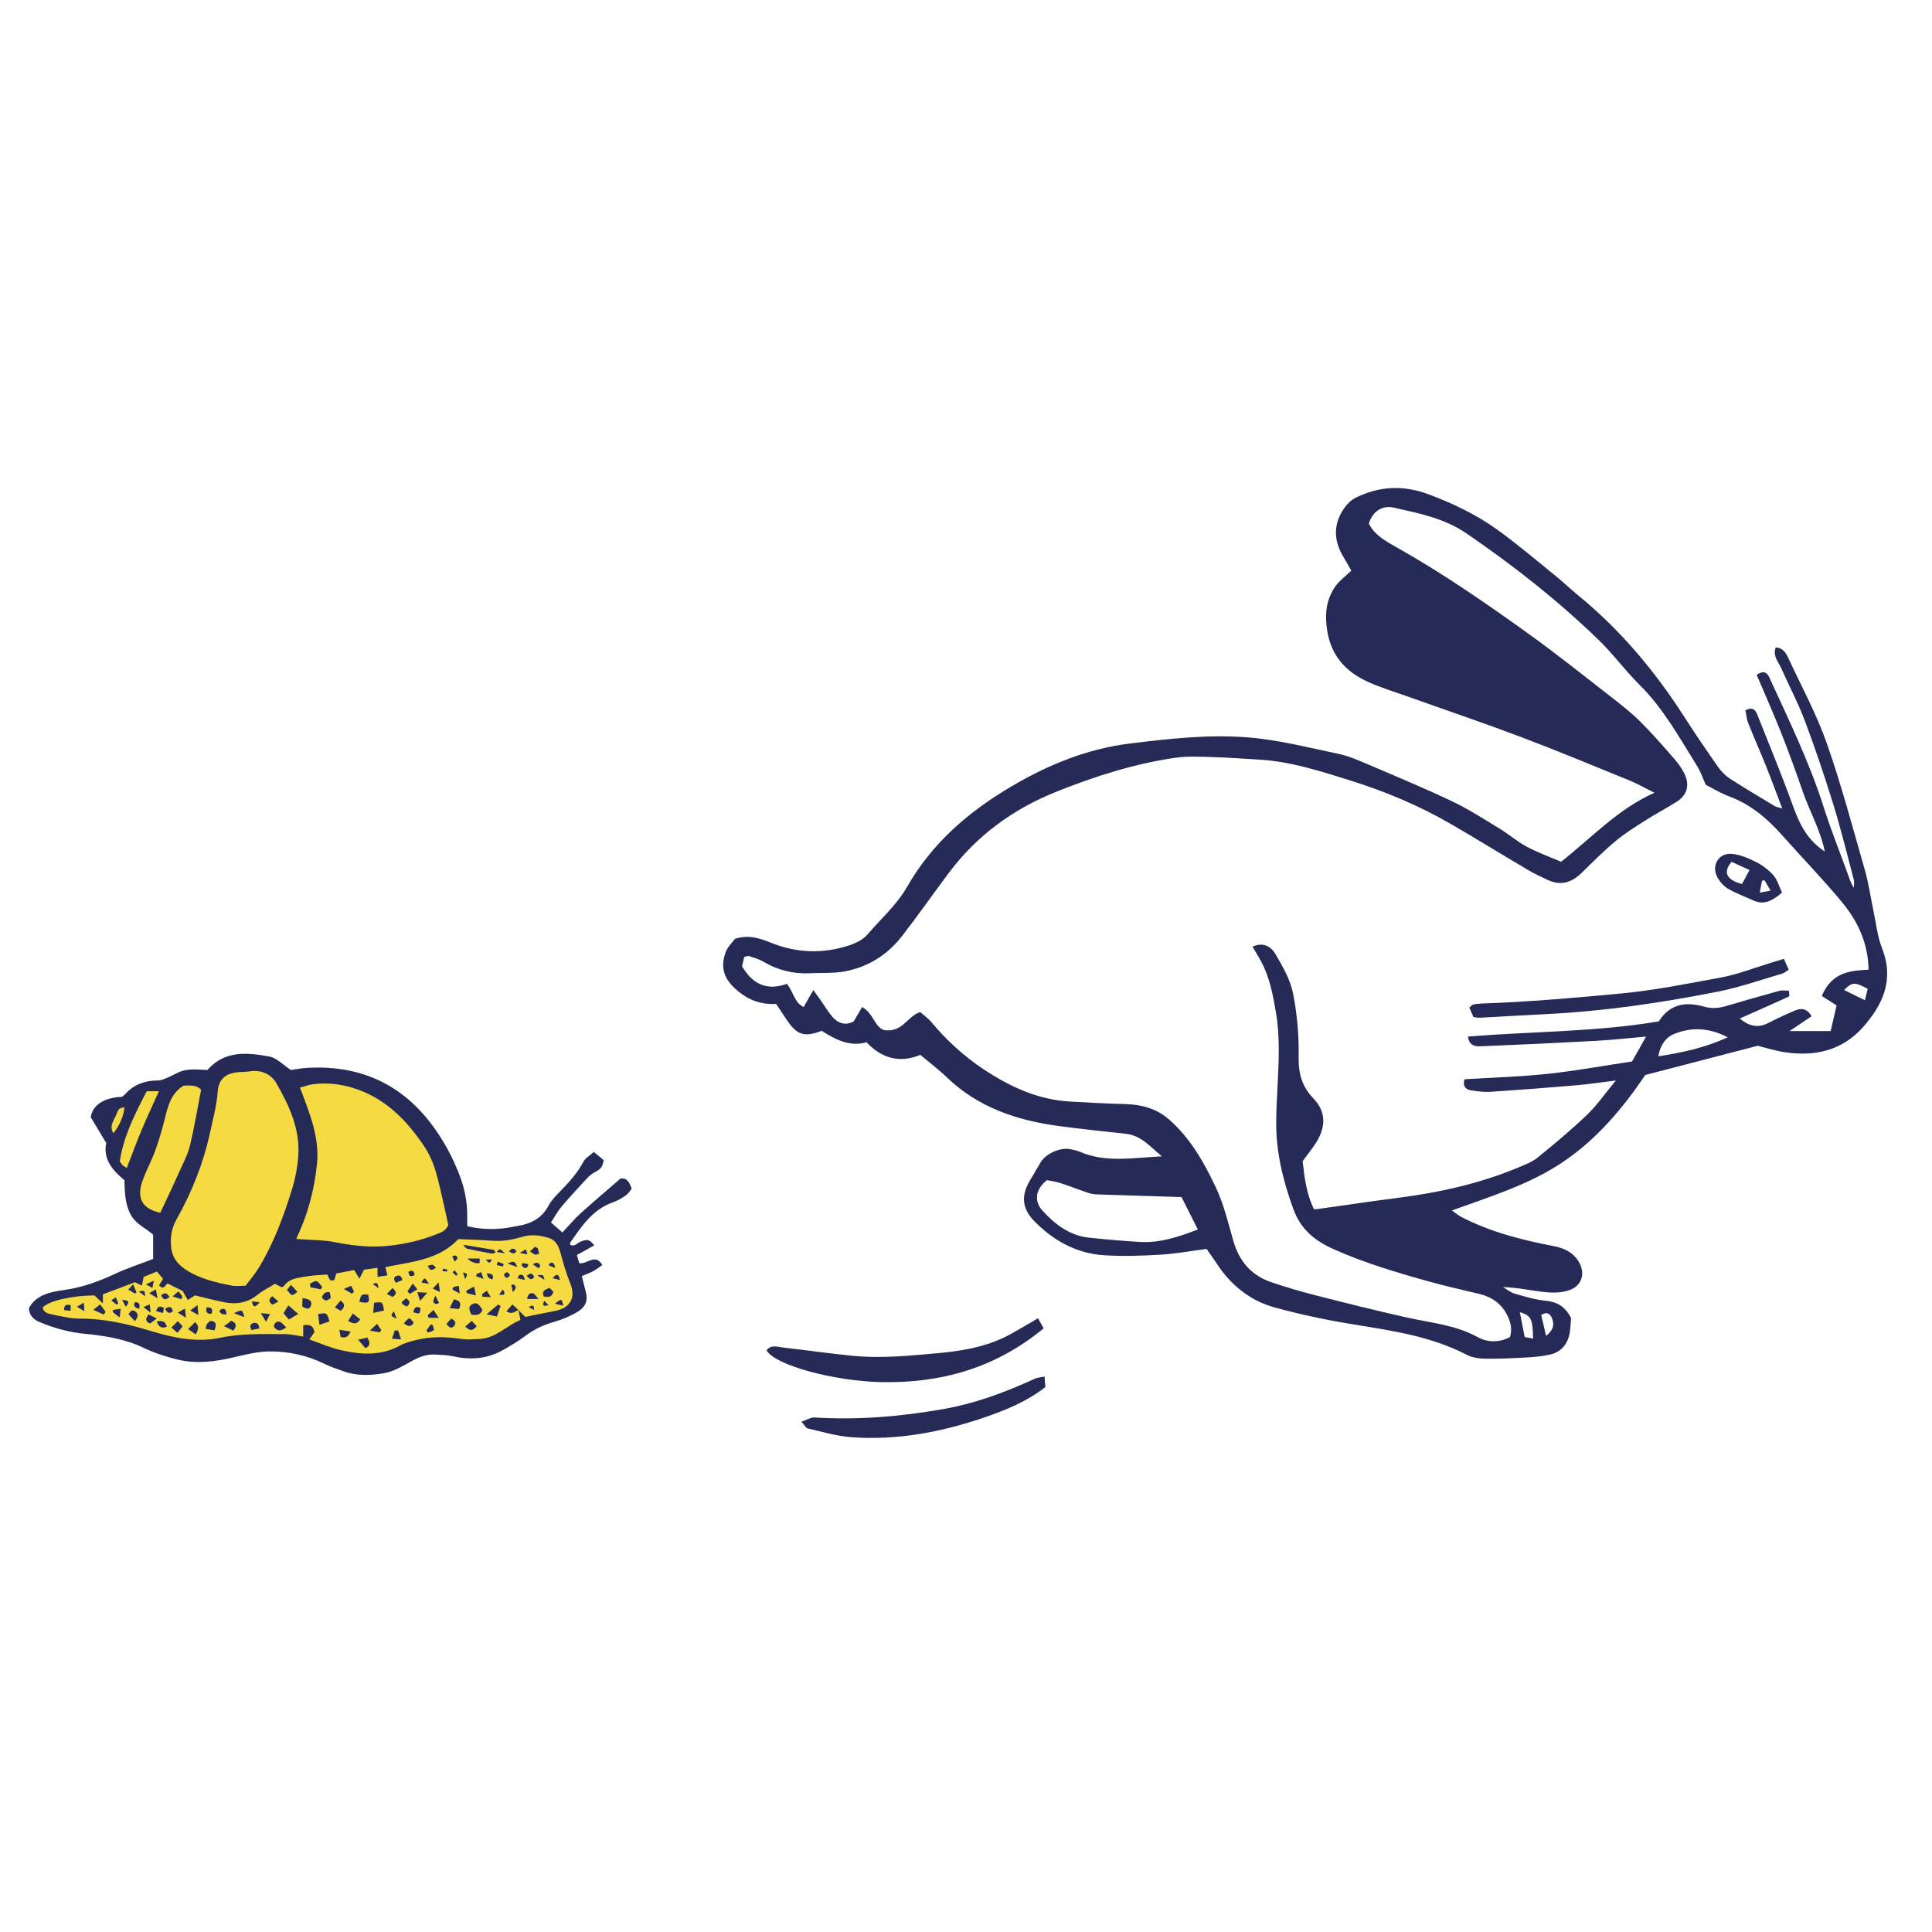 <svg version="1.1" id="svg" xmlns="http://www.w3.org/2000/svg" xmlns:xlink="http://www.w3.org/1999/xlink" x="0px" y="0px"
	 width="200px" height="200px" viewBox="0 0 200 200" enable-background="new 0 0 200 200" xml:space="preserve">
<path class="stroke" fill="#252b56"  fill-rule="evenodd" clip-rule="evenodd" d="M79.351,139.785c0.485-0.63,1.143-0.353,1.728-0.287
	c2.382,0.269,4.756,0.613,7.141,0.851c2.976,0.296,5.938-0.004,8.903-0.273c2.307-0.208,4.571-0.58,6.687-1.561
	c0.825-0.38,1.598-0.87,2.392-1.316c0.368-0.207,0.73-0.43,1.247-0.736c0.236,0.417,0.421,0.742,0.592,1.047
	c-4.986,4.111-10.615,5.695-16.836,5.565C86.341,142.97,80.234,141.338,79.351,139.785z"/>
<path class="stroke" fill="#252b56"  fill-rule="evenodd" clip-rule="evenodd" d="M82.967,147.173c0.554-0.187,0.966-0.459,1.356-0.435
	c4.467,0.279,8.877-0.094,13.284-0.863c3.336-0.582,6.446-1.734,9.494-3.142c0.281-0.13,0.614-0.145,1.03-0.234
	c0.033,0.426,0.056,0.736,0.083,1.092c-1.904,1.485-4.066,2.372-6.285,3.133c-4.484,1.537-9.086,2.405-13.839,2.051
	c-1.513-0.112-2.999-0.569-4.491-0.908C83.42,147.826,83.295,147.543,82.967,147.173z"/>
<path class="stroke" fill="#252b56"  d="M64.242,121.996c-1.425,1.238-2.811,2.407-4.153,3.623c-0.633,0.573-1.185,1.237-1.872,1.963
	c-0.369-0.321-0.74-0.646-1.182-1.032c0.406-0.616,0.701-1.176,1.102-1.647c0.855-1.011,1.754-1.984,2.659-2.953
	c0.244-0.26,0.543-0.497,0.862-0.653c0.454-0.224,0.762-0.515,0.826-1.209c-0.26-0.216-0.592-0.491-1.008-0.835
	c-0.424,0.38-0.873,0.619-1.069,0.991c-0.649,1.224-1.563,2.215-2.521,3.188c-0.416,0.422-0.836,0.876-1.112,1.394
	c-0.677,1.264-1.759,1.843-3.104,2.069c-0.392,0.065-0.78,0.152-1.175,0.21c-1.35,0.199-2.69,0.168-4.127-0.168
	c0-0.4,0.002-0.76,0-1.119c-0.004-1.371-0.249-2.689-0.729-3.983c-0.593-1.595-1.354-3.093-2.294-4.505
	c-3.215-4.829-7.713-7.113-13.515-6.786c-0.655,0.037-1.306,0.165-1.718,0.22c-0.843-0.55-1.475-1.253-2.211-1.389
	c-2.297-0.423-4.639-0.66-6.434,1.393c-2.807-0.219-2.695,0.188-4.281,0.856c-0.269,0.111-0.562,0.221-0.846,0.224
	c-1.325,0.01-2.475,0.404-3.379,1.41c-0.107,0.12-0.247,0.211-0.335,0.284c-1.894,0.076-3.065,0.886-3.229,2.117
	c0.54,0.899,1.047,1.745,1.598,2.659c-0.35,1.727,0.701,2.87,1.885,3.855c0.032,1.226,0.064,2.332,0.562,3.399
	c0.524,1.129,1.666,1.557,2.411,2.244c0,0.972,0,1.788,0,2.51c-1.371,0.529-2.697,0.958-3.949,1.544
	c-1.571,0.735-3.175,1.326-4.888,1.611c-0.523,0.087-1.053,0.15-1.568,0.27c-1.03,0.24-1.934,0.687-2.454,1.673
	c0.024,0.756,0.486,1.177,1.089,1.429c1.503,0.633,3.07,1.062,4.693,1.222c2.09,0.207,4.132,0.52,6.063,1.44
	c1.129,0.538,2.344,0.938,3.561,1.23c1.973,0.476,3.944,0.203,5.904-0.26c1.156-0.273,2.342-0.564,3.518-0.584
	c2-0.03,3.945,0.389,5.769,1.287c0.622,0.306,1.292,0.515,1.945,0.758c1.386,0.511,2.845,0.446,4.229,0.205
	c1.011-0.176,1.971-0.766,2.896-1.274c0.752-0.411,1.504-0.698,2.359-0.655c0.626,0.032,1.264,0.046,1.871,0.18
	c1.749,0.383,3.439,0.293,5.025-0.566c0.873-0.472,1.729-0.996,2.522-1.586c0.924-0.688,1.925-1.134,3.026-1.444
	c0.756-0.213,1.495-0.537,2.18-0.924c1.06-0.597,1.271-1.265,0.934-2.409c-0.126-0.432-0.22-0.873-0.344-1.37
	c0.473-0.204,0.846-0.334,1.187-0.52c0.329-0.181,0.626-0.421,0.937-0.633c-0.763-1.229-1.536-0.074-2.389-0.18
	c-0.075-0.261-0.16-0.549-0.251-0.854c0.654-0.359,1.222-0.675,1.798-0.993c-0.467-0.625-0.72-0.675-1.432-0.378
	c-0.337,0.14-0.608,0.559-1.054,0.309c0-0.092-0.027-0.174,0.005-0.218c1.187-1.72,2.34-3.464,4.469-4.192
	c0.464-0.158,0.9-0.432,1.305-0.714c0.247-0.173,0.409-0.466,0.58-0.67C65.162,122.364,64.884,121.916,64.242,121.996z"/>
<path class="stroke" fill="#252b56"  fill-rule="evenodd" clip-rule="evenodd" d="M183.37,99.653c-1.74,0.526-3.452,1.211-5.229,1.538
	c-3.43,0.635-6.846,1.323-10.344,1.655c-4.816,0.455-9.627,0.877-14.461,1.041c-0.285,0.011-0.573,0.042-0.85,0.109
	c-0.121,0.028-0.215,0.172-0.382,0.316c0.145,0.327,0.291,0.656,0.431,0.977c0.268,0.03,0.456,0.077,0.644,0.066
	c2.251-0.117,4.501-0.259,6.752-0.368c6.05-0.293,12.025-1.167,17.954-2.344c2.247-0.446,4.428-1.223,6.635-1.863
	c0.21-0.062,0.389-0.237,0.65-0.403c-0.172-0.383-0.316-0.704-0.504-1.12C184.172,99.409,183.771,99.534,183.37,99.653z"/>
<path class="stroke" fill="#252b56"  fill-rule="evenodd" clip-rule="evenodd" d="M194.834,98.181c-0.502-1.272-0.632-2.691-0.924-4.049
	c-0.289-1.359-0.482-2.748-0.865-4.082c-1.258-4.381-2.425-8.798-3.932-13.094c-1.062-3.021-2.608-5.871-3.963-8.785
	c-0.254-0.543-0.557-1.116-1.335-1.147c-0.317,0.902,0.293,1.504,0.591,2.176c0.792,1.797,1.726,3.539,2.416,5.374
	c1.077,2.871,2.061,5.781,2.967,8.712c0.791,2.563,1.428,5.175,2.115,7.77c0.068,0.265,0.009,0.562,0.009,0.845
	c-0.319-0.465-0.449-0.921-0.611-1.368c-0.845-2.343-1.778-4.657-2.532-7.028c-1.473-4.636-3.602-8.989-5.617-13.395
	c-0.227-0.495-0.594-0.738-1.303-0.248c0.838,1.972,1.717,3.93,2.504,5.922c0.812,2.053,1.566,4.127,2.286,6.212
	c0.685,1.989,1.781,3.841,2.267,6.164c-1.975-1.317-2.706-3.082-3.383-4.952c-1.123-3.109-2.396-6.165-3.613-9.241
	c-0.193-0.489-0.493-0.82-1.222-0.436c0.087,0.425,0.117,0.896,0.281,1.313c0.604,1.516,1.267,3.009,1.874,4.524
	c0.545,1.358,1.047,2.733,1.652,4.322c-0.435-0.131-0.617-0.147-0.759-0.233c-1.56-0.94-3.129-1.866-4.655-2.853
	c-0.471-0.307-0.897-0.74-1.221-1.2c-1.21-1.73-2.403-3.477-3.543-5.254c-3.029-4.722-6.6-8.962-10.952-12.525
	c-0.815-0.669-1.579-1.4-2.397-2.063c-1.978-1.598-3.914-3.25-5.975-4.732c-2.183-1.574-4.605-2.723-7.144-3.671
	c-2.6-0.969-5.072-0.834-7.513,0.368c-0.453,0.223-0.865,0.625-1.159,1.041c-1.144,1.615-1.153,3.299-0.155,5
	c0.31,0.527,0.609,1.06,0.866,1.504c-0.629,0.607-1.23,1.034-1.632,1.601c-0.958,1.354-1.13,2.848-0.883,4.514
	c0.396,2.66,1.914,4.347,4.228,5.396c1.396,0.633,2.878,1.075,4.323,1.591c3.84,1.37,7.703,2.676,11.515,4.116
	c3.77,1.426,7.494,2.975,11.227,4.496c0.826,0.336,1.606,0.787,2.6,1.28c-3.844,1.729-6.522,4.68-9.665,7.147
	c-1.203-0.521-2.425-0.961-3.555-1.566c-1.006-0.54-1.886-1.308-2.863-1.901c-1.599-0.971-3.179-1.993-4.861-2.793
	c-2.858-1.358-5.784-2.576-8.694-3.817c-1.013-0.432-2.046-0.886-3.114-1.107c-3.086-0.637-6.115-1.436-9.311-1.692
	c-4.132-0.331-8.155,0.136-12.191,0.626c-4.432,0.538-8.494,2.194-12.359,4.477c-4.432,2.615-8.183,5.871-10.745,10.354
	c-1.095,1.912-2.729,3.33-4.123,4.962c-0.466,0.544-1.25,0.911-1.961,1.138c-2.646,0.842-5.292,0.776-7.894-0.256
	c-1.163-0.461-2.331-0.926-3.834-0.457c-0.253,0.346-0.743,0.788-0.954,1.338c-0.494,1.292-0.371,2.468,0.696,3.562
	c1.26,1.289,2.709,1.939,4.51,1.848c0.384,0.578,0.727,1.094,1.069,1.609c1.07,1.61,1.826,1.862,3.646,1.173
	c1.403,0.887,2.873,1.684,4.642,1.186c1.632,1.739,3.521,2.156,5.566,1.301c0.973,0.819,1.896,1.509,2.716,2.302
	c3.267,3.153,7.312,4.497,11.681,5.075c2.282,0.303,4.573,0.55,6.863,0.791c1.547,0.161,2.44,1.238,3.743,2.338
	c-3.09,0.162-5.809,0.668-8.448-0.457c-0.349-0.149-0.732-0.234-1.111-0.297c-1.013-0.172-2.46,0.495-2.985,1.36
	c-0.342,0.566-0.653,1.154-1.005,1.713c-1.038,1.65-1.001,3.032,0.38,4.427c1.979,2.002,4.373,3.327,7.227,3.496
	c1.909,0.115,3.834,0.059,5.745-0.058c1.614-0.097,3.218-0.392,4.826-0.601c0.379,0.545,0.744,1.047,1.085,1.564
	c1.455,2.214,3.446,3.805,5.975,4.498c2.723,0.747,5.502,1.328,8.29,1.777c3.986,0.644,7.961,1.236,11.609,3.134
	c0.561,0.293,1.278,0.384,1.928,0.392c1.437,0.019,2.875-0.048,4.311-0.132c0.812-0.047,1.635-0.125,2.423-0.312
	c1.013-0.238,1.663-0.96,1.913-1.95c0.161-0.638,0.15-1.318,0.199-1.805c-0.617-1.226-1.452-1.681-2.621-1.799
	c-1.089-0.109-2.16-0.433-3.218-0.736c-0.433-0.125-0.807-0.449-1.205-0.683c1.544,0.053,2.945,0.377,4.364,0.526
	c0.833,0.087,1.759,0.067,2.531-0.213c1.356-0.492,1.67-1.873,0.858-3.072c-0.607-0.895-1.487-1.284-2.527-1.483
	c-3.306-0.634-6.555-1.462-9.566-3.027c-0.273-0.143-0.512-0.35-0.956-0.659c4.083-1.473,8.045-2.688,11.505-5.021
	c3.521-2.376,6.194-5.566,8.522-9.004c3.865-1.005,7.667-1.992,11.637-3.025c0.783,0.192,1.748,0.503,2.739,0.659
	c3.125,0.489,5.976-0.142,8.138-2.564C194.908,104.022,196.113,101.427,194.834,98.181z M160.641,136.425
	c0.306,0.683,0.161,1.266-0.59,1.867c-0.193-0.827-0.349-1.49-0.506-2.165C160.129,135.748,160.443,135.991,160.641,136.425z
	 M158.705,138.566c-0.313-0.057-0.608-0.109-0.871-0.155c-0.178-0.917-0.34-1.744-0.5-2.571
	C158.483,136.16,158.668,136.514,158.705,138.566z M118.05,128.566c-1.771-0.098-3.539-0.256-5.304-0.442
	c-2.025-0.214-3.548-1.384-4.852-2.824c-0.734-0.808-0.879-2.033,0.475-3.131c0.406,0.084,0.915,0.143,1.393,0.298
	c1.002,0.327,1.983,0.717,2.984,1.05c0.309,0.102,0.651,0.122,0.979,0.133c2.863,0.096,5.728,0.182,8.584,0.27
	c0.596,1.18,1.105,2.191,1.692,3.355C121.982,128.053,120.093,128.68,118.05,128.566z M171.663,109.347
	c0.203-1.095,0.714-1.91,1.574-2.279c1.87-0.805,3.765-0.654,5.62,0.313C176.611,108.42,174.246,108.959,171.663,109.347z
	 M193.057,103.543c-0.737-0.361-1.39-0.683-2.159-1.061c0.866-0.836,1.083-0.845,2.445-0.122
	C193.254,102.727,193.158,103.121,193.057,103.543z M188.593,103.103c0.421,0.269,0.94,0.599,1.531,0.974
	c-0.204,0.878-0.394,1.701-0.615,2.659c-1.28,0-2.591,0-4.257,0c0.936-0.628,1.584-1.065,2.278-1.533
	c-0.492-0.872-1.122-0.85-1.776-0.568c-0.928,0.396-1.842,0.826-2.74,1.282c-1.088,0.552-2.004,0.27-2.917-0.479
	c1.745-0.773,3.425-1.511,5.094-2.277c0.068-0.032,0.008-0.347,0.008-0.602c-0.365,0-0.7-0.068-0.996,0.011
	c-1.851,0.508-3.696,1.034-5.536,1.58c-0.756,0.226-1.48,0.279-2.256,0.058c-1.859-0.53-3.522-0.325-4.695,1.526
	c-6.504,1.097-13.129,1.033-19.757,1.568c0.135,0.995,0.805,1.026,1.313,1.008c3.984-0.157,7.968-0.346,11.946-0.563
	c1.626-0.088,3.244-0.273,5.181-0.44c-0.563,1.002-0.997,1.77-1.451,2.576c-2.963,0.444-5.84,0.974-8.738,1.28
	c-2.854,0.303-5.73,0.383-8.612,0.562c-0.208,0.791,0.184,1.084,0.759,1.164c0.664,0.092,1.344,0.177,2.009,0.132
	c2.923-0.194,5.843-0.42,8.761-0.669c1.264-0.109,2.52-0.299,4.142-0.496c-1.146,1.383-1.96,2.571-2.978,3.545
	c-1.623,1.555-3.356,3.001-5.104,4.418c-0.578,0.469-1.326,0.751-2.027,1.045c-4.01,1.676-8.213,2.597-12.51,3.147
	c-2.619,0.332-5.229,0.726-7.845,1.092c-0.23,0.033-0.464,0.057-0.767,0.094c-0.812-1.601-1-3.304-1.19-4.997
	c0.497-0.683,1.019-1.309,1.439-1.996c0.995-1.629,0.962-3.145-0.321-4.49c-1.191-1.247-1.562-2.577-1.532-4.288
	c0.04-2.195-0.152-4.433-0.579-6.586c-0.279-1.411-1.057-2.76-1.793-4.031c-0.445-0.77-1.232-1.347-2.402-0.81
	c0.311,0.528,0.604,0.998,0.868,1.486c0.905,1.669,1.247,3.513,1.56,5.35c0.429,2.526,0.285,5.073,0.161,7.617
	c-0.06,1.195-0.123,2.392-0.139,3.588c-0.04,3.164,0.699,6.162,1.778,9.128c0.774,2.12,2.236,3.289,4.212,4.167
	c3.214,1.427,6.561,2.424,9.932,3.355c1.664,0.461,3.352,0.837,5.031,1.239c1.383,0.331,2.427,1.031,3.044,2.387
	c0.32,0.705,0.43,1.346,0.205,2.097c-1.125,0.601-2.353,0.554-3.336,0.011c-2.301-1.271-4.84-1.479-7.314-2.03
	c-3.184-0.709-6.345-1.505-9.505-2.311c-1.528-0.39-3.044-0.841-4.54-1.344c-2.116-0.712-3.374-2.219-3.97-4.372
	c-0.513-1.843-0.979-3.733-1.789-5.452c-1.199-2.549-2.59-5.014-4.752-6.951c-1.345-1.203-2.885-1.62-4.618-1.67
	c-1.919-0.052-3.838-0.149-5.752-0.264c-3.307-0.196-6.17-1.519-8.903-3.331c-2.071-1.371-3.841-3.008-5.421-4.894
	c-0.33-0.392-0.768-0.695-1.151-1.036c-1.326,0.412-1.799,2.104-3.655,1.878c-1.023-0.178-1.157-1.747-2.361-2.401
	c-0.296,0.504-0.57,0.975-0.871,1.489c-0.886,0.479-1.649,0.198-2.261-0.539c-0.456-0.55-0.824-1.173-1.235-1.761
	c-0.18-0.255-0.366-0.507-0.685-0.944c-0.386,0.68-0.677,1.189-1.001,1.762c-0.997-0.498-1.057-1.597-1.738-2.406
	c-1.968,0.721-3.516,0.11-4.64-1.825c0.062-0.267,0.146-0.622,0.228-0.966c0.221-0.042,0.376-0.122,0.492-0.082
	c0.498,0.167,1.022,0.305,1.468,0.569c1.494,0.88,3.087,1.291,4.815,1.206c1.199-0.06,2.425,0.028,3.595-0.184
	c2.441-0.444,4.461-1.718,5.978-3.679c1.645-2.128,3.19-4.329,4.8-6.485c2.92-3.913,6.684-6.661,11.234-8.472
	c3.99-1.589,8.042-2.884,12.292-3.491c1.265-0.181,2.574-0.1,3.862-0.063c1.584,0.045,3.165,0.168,4.749,0.258
	c3.248,0.185,6.317,1.184,9.383,2.138c3.67,1.145,7.215,2.629,10.547,4.565c2.655,1.541,5.267,3.157,7.912,4.718
	c0.658,0.391,1.358,0.711,2.052,1.038c1.353,0.635,2.489,0.268,3.517-0.739c1.131-1.109,2.251-2.235,3.462-3.249
	c0.951-0.797,2.014-1.466,3.062-2.135c1.091-0.695,2.242-1.298,3.335-1.989c0.96-0.606,1.306-1.557,0.887-2.621
	c-0.238-0.608-0.634-1.184-1.064-1.685c-1.159-1.345-2.331-2.686-3.584-3.939c-0.913-0.913-1.938-1.719-2.959-2.513
	c-2.841-2.21-5.653-4.461-8.573-6.562c-4.402-3.165-8.859-6.251-13.591-8.926c-1.146-0.647-2.378-1.28-3.01-2.521
	c0.349-1.228,1.349-1.95,2.606-1.661c2.595,0.593,5.169,1.074,7.505,2.67c4.852,3.316,9.439,6.925,13.656,11.004
	c1.511,1.462,2.763,3.188,4.258,4.669c2.491,2.468,4.145,5.504,5.97,8.429c0.353,0.564,0.564,1.214,0.879,1.916
	c0.767,0.385,1.548,0.876,2.394,1.188c2.234,0.824,3.967,2.289,5.516,4.037c2.071,2.332,4.253,4.572,6.235,6.975
	c1.604,1.946,2.662,4.2,2.712,6.941C191.527,100.482,189.634,100.623,188.593,103.103z"/>
<path fill-rule="evenodd" clip-rule="evenodd" fill="#f6da41" class="fill" d="M53.675,135.6c0.059,0.308,0.116,0.614,0.197,1.042
	c-1.402,0.567-2.529,1.899-4.267,1.97c-0.627,0.025-1.269,0.085-1.883-0.008c-1.525-0.229-3.038-0.271-4.542,0.091
	c-0.606,0.146-1.236,0.3-1.775,0.598c-1.974,1.085-4.038,0.946-6.103,0.481c-1.088-0.245-2.129-0.715-3.277-1.114
	c0.21-0.302,0.365-0.525,0.523-0.753c-0.096-0.654-0.463-0.846-1.159-0.714c0,0.368,0,0.732,0,1.17
	c-0.608-0.086-1.246-0.252-1.884-0.254c-2.249-0.002-4.494-0.088-6.732,0.381c-2.464,0.519-4.879-0.01-7.245-0.731
	c-2.383-0.728-4.787-1.267-7.308-1.257c-0.979,0.003-1.963-0.262-2.935-0.454c-0.371-0.075-0.783-0.208-0.868-0.692
	c0.615-0.688,3.015-1.247,5.364-1.25c0.233,0.222,0.47,0.444,0.872,0.826c0-0.479,0-0.691,0-0.943
	c1.061-0.398,2.138-0.804,3.324-1.251c0.135,0.066,0.386,0.188,0.715,0.35c0.064-0.335,0.112-0.574,0.176-0.9
	c0.407-0.165,0.861-0.348,1.375-0.555c0.227,0.265,0.434,0.51,0.637,0.746c-0.155,0.257-0.283,0.467-0.414,0.684
	c0.451,0.495,0.617,0.038,0.869-0.203c0.521,0.259,1.05,0.521,1.572,0.781c0.168,0.296,0.332,0.587,0.529,0.934
	c0.312-0.199,0.526-0.333,0.752-0.477c1.002,0.238,1.991,0.501,2.992,0.705c1.259,0.258,2.422,0.084,3.471-0.76
	c0.566-0.457,1.237-0.782,1.816-1.141c0.315,0.157,0.517,0.258,0.699,0.348c0.094-0.041,0.179-0.051,0.211-0.098
	c0.551-0.808,1.45-0.862,2.281-1.008c0.714-0.128,1.448-0.14,2.195-0.204c0.242,0.173,0.125,0.812,0.764,0.554
	c0.049-0.168,0.111-0.378,0.197-0.666c0.574-0.11,1.187-0.227,1.85-0.354c0.15,0.25,0.292,0.481,0.541,0.893
	c0.188-0.368,0.305-0.594,0.476-0.929c0.385-0.053,0.868-0.118,1.402-0.191c0,0.314,0,0.554,0,0.932
	c0.355-0.054,0.651-0.098,1.015-0.154c-0.079-0.338-0.137-0.576-0.203-0.854c2.715-0.547,5.528-0.746,7.554-2.899
	c1.191,0.055,2.346,0.078,3.498,0.17c1.08,0.083,2.122-0.107,3.136-0.409c0.946-0.281,1.846-0.154,2.735,0.123
	c0.786,0.243,1.04,0.928,1.241,1.665c0.276,1.014,0.563,2.034,0.966,3.002c0.611,1.466,0.048,2.576-1.555,2.884
	c-1.033,0.196-2.064,0.413-3.093,0.62c-0.205-0.209-0.455-0.464-0.706-0.72c-0.181-0.165-0.362-0.331-0.624-0.57
	c-0.226,0.257-0.416,0.474-0.618,0.702C52.985,136.131,53.312,135.759,53.675,135.6z M47.942,128.859
	c0.172,0.179,0.27,0.371,0.402,0.401c0.856,0.192,1.72,0.357,2.585,0.513c0.113,0.02,0.248-0.076,0.372-0.118
	c-0.048-0.088-0.097-0.177-0.145-0.265C50.141,129.223,49.123,129.055,47.942,128.859z M49.947,135.6
	c-0.406-0.677-0.643-0.805-1.045-0.589c-0.385,0.204-0.415,0.452-0.102,1.089C49.227,136.123,49.691,136.239,49.947,135.6z
	 M34.104,136.797c-0.267-0.924-0.267-0.924-1.172-0.758c0.039,0.314,0.079,0.637,0.136,1.101
	C33.508,136.994,33.808,136.895,34.104,136.797z M30.877,136.021c-0.422-0.367-0.689-0.598-1.025-0.89
	c-0.209,0.338-0.338,0.545-0.507,0.816c0.202,0.234,0.367,0.429,0.558,0.651C30.249,136.394,30.455,136.271,30.877,136.021z
	 M38.637,135.918c0.494-0.113,0.81-0.185,1.115-0.254c-0.151-0.921-0.151-0.921-1.029-0.801
	C38.701,135.125,38.68,135.402,38.637,135.918z M51.44,136.282c0.147-0.42,0.263-0.75,0.379-1.08
	c-0.081-0.056-0.162-0.11-0.243-0.165c-0.338,0.284-0.676,0.567-1.211,1.02C50.882,136.165,51.134,136.219,51.44,136.282z
	 M32.078,132.891c0.019,0.123,0.037,0.245,0.055,0.368c0.361,0.069,0.721,0.141,1.081,0.212c0.047-0.083,0.096-0.166,0.144-0.248
	c-0.192-0.208-0.353-0.51-0.589-0.589C32.588,132.572,32.311,132.795,32.078,132.891z M37.2,134.767
	c0.976,0.201,1.108,0.082,0.911-0.753C37.387,133.972,37.387,133.972,37.2,134.767z M31.324,134.376
	c-0.019,0.342-0.033,0.614-0.047,0.862c0.422,0.277,0.795,0.36,0.924-0.123C32.338,134.603,31.916,134.47,31.324,134.376z
	 M36.521,135.965c-0.19,0.308-0.324,0.522-0.478,0.768c0.511,0.32,0.87,0.413,1.252-0.152
	C37.05,136.387,36.84,136.219,36.521,135.965z M29.639,137.412c-0.271-0.244-0.434-0.486-0.654-0.562
	c-0.304-0.105-0.565,0.042-0.639,0.467C28.609,137.748,28.944,137.904,29.639,137.412z M22.203,137.714
	c0.254-0.657,0.152-0.945-0.438-0.977c-0.109,0.104-0.249,0.2-0.339,0.33c-0.066,0.096-0.073,0.236-0.145,0.496
	C21.62,137.618,21.902,137.665,22.203,137.714z M57.286,133.726c-0.11-0.116-0.234-0.249-0.385-0.41
	c-0.404,0.177-0.847,0.256-0.626,0.888C56.729,134.305,57.117,134.337,57.286,133.726z M10.734,136.083
	c0.068-0.095,0.137-0.187,0.203-0.28c-0.177-0.238-0.354-0.477-0.575-0.776c-0.239,0.193-0.395,0.32-0.696,0.564
	C10.115,135.797,10.424,135.939,10.734,136.083z M23.958,136.722c-0.206,0.149-0.407,0.297-0.767,0.56
	c0.408,0.197,0.686,0.33,0.957,0.462C24.502,137.299,24.535,137.005,23.958,136.722z M46.549,135.42
	c0.432,0.039,0.704,0.063,0.971,0.088c0.255-0.562,0.137-0.87-0.523-1.001C46.868,134.767,46.737,135.031,46.549,135.42z
	 M37.07,138.681c0.374,0.435,0.569,0.661,0.758,0.882c0.606-0.279,0.414-0.632,0.22-1.098
	C37.789,138.522,37.541,138.576,37.07,138.681z M35.133,137.656c0.07,0.396,0.101,0.572,0.129,0.745
	c0.463,0.113,0.795,0.047,1.022-0.558C35.919,137.784,35.613,137.735,35.133,137.656z M20.201,136.859
	c-0.224,0.223-0.428,0.426-0.727,0.723c0.318,0.226,0.525,0.373,0.779,0.553C20.53,137.655,20.673,137.316,20.201,136.859z
	 M35.293,135.7c0.379-0.396,0.487-0.685-0.036-1.066c-0.187,0.222-0.366,0.436-0.6,0.713
	C34.941,135.503,35.098,135.591,35.293,135.7z M13.963,136.775c0.361-0.469,0.385-0.759,0.051-1.006
	c-0.267-0.194-0.494-0.119-0.705,0.282C13.484,136.247,13.685,136.471,13.963,136.775z M29.704,133.521
	c0.522,0.677,0.522,0.677,1.081,0.204c-0.208-0.225-0.412-0.445-0.662-0.715C29.941,133.229,29.844,133.35,29.704,133.521z
	 M18.373,137.969c0.218-0.27,0.367-0.455,0.537-0.668c-0.17-0.185-0.295-0.319-0.501-0.541c-0.235,0.234-0.433,0.435-0.666,0.672
	C17.98,137.634,18.121,137.753,18.373,137.969z M34.131,133.762c-0.49-0.064-0.674,0.197-0.813,0.53
	c0.312,0.49,0.601,0.362,0.934,0.047C34.213,134.158,34.176,133.976,34.131,133.762z M46.222,137.047
	c0.303,0.46,0.583,0.488,0.808,0.189c0.224-0.301,0.076-0.553-0.332-0.734C46.549,136.671,46.392,136.851,46.222,137.047z
	 M16.227,136.481c-0.407-0.199-0.632-0.308-0.837-0.409c-0.371,0.448-0.35,0.727,0.154,0.94
	C15.693,136.896,15.857,136.767,16.227,136.481z M41.218,137.737c-0.116-0.004-0.233-0.007-0.351-0.009
	c-0.085,0.255-0.17,0.51-0.287,0.859c0.353,0.024,0.555,0.039,0.935,0.064C41.389,138.262,41.304,137.999,41.218,137.737z
	 M40.633,133.334c-0.185,0.193-0.359,0.376-0.585,0.613c0.279,0.148,0.438,0.234,0.585,0.31
	C41.123,133.964,41.044,133.695,40.633,133.334z M49.658,130.282c-0.482,0-0.845,0-1.266,0c0.312,0.368,1.055,0.613,1.266,0.433
	C49.658,130.622,49.658,130.505,49.658,130.282z M49.272,134.099c-0.082-0.377-0.122-0.571-0.195-0.917
	c-0.334,0.181-0.567,0.306-0.799,0.433c0.013,0.087,0.028,0.172,0.044,0.256C48.592,133.936,48.862,134,49.272,134.099z
	 M26.854,137.521c-0.058-0.506-0.312-0.648-0.637-0.56c-0.283,0.079-0.414,0.312-0.178,0.729
	C26.291,137.638,26.575,137.579,26.854,137.521z M48.163,137.328c0.394,0.365,0.688,0.555,1.187-0.038
	c-0.177-0.188-0.334-0.355-0.518-0.553C48.502,137.029,48.368,137.148,48.163,137.328z M42.826,136.939
	c-0.438-0.609-0.473-0.607-1.008,0.054C42.188,137.268,42.504,137.457,42.826,136.939z M42.176,133.681
	c0.084,0.088,0.169,0.176,0.253,0.264c0.241-0.147,0.483-0.296,0.78-0.478c-0.189-0.234-0.3-0.373-0.48-0.598
	C42.505,133.196,42.34,133.438,42.176,133.681z M42.062,134.395c-0.643,0.483-0.643,0.483,0.028,0.861
	C42.466,135.001,42.508,134.739,42.062,134.395z M54.559,134.471c0.364,0,0.652,0,1.187,0c-0.271-0.306-0.373-0.519-0.527-0.57
	C54.893,133.789,54.661,133.947,54.559,134.471z M44.281,136.15c0.028,0.092,0.054,0.182,0.08,0.272c0.292,0,0.582,0,1.048,0
	c-0.23-0.356-0.354-0.548-0.529-0.818C44.629,135.834,44.456,135.993,44.281,136.15z M16.227,136.809
	c0.233,0.577,0.51,0.746,1.045,0.529C17.139,136.857,16.896,136.647,16.227,136.809z M39.313,137.926
	c0.052-0.08,0.103-0.159,0.152-0.24c-0.123-0.187-0.247-0.375-0.425-0.645c-0.242,0.226-0.408,0.38-0.757,0.703
	C38.774,137.831,39.044,137.88,39.313,137.926z M42.802,135.848c0.671,0.203,0.671,0.203,0.722-0.453
	C43.117,135.203,42.875,135.295,42.802,135.848z M28.82,134.739c-0.26-0.231-0.445-0.398-0.632-0.564
	c-0.461,0.39-0.336,0.626,0.017,0.883C28.366,134.974,28.529,134.89,28.82,134.739z M24.221,135.938
	c0.414,0.159,0.695,0.266,1.068,0.409C25.075,135.538,25.075,135.538,24.221,135.938z M43.487,134.668
	c0.273-0.305,0.431-0.481,0.748-0.841c-0.479-0.024-0.698-0.037-1.034-0.056C43.303,134.091,43.364,134.28,43.487,134.668z
	 M40.992,132.796c0.207-0.09,0.436-0.19,0.66-0.288c-0.105-0.438-0.308-0.545-0.6-0.421
	C40.746,132.217,40.713,132.439,40.992,132.796z M18.764,134.488c0.041-0.089,0.08-0.177,0.122-0.266
	c-0.129-0.166-0.258-0.332-0.422-0.545c-0.174,0.154-0.305,0.271-0.598,0.531C18.271,134.335,18.518,134.412,18.764,134.488z
	 M44.145,137.724c0.049,0.071,0.098,0.146,0.147,0.218c0.205-0.074,0.471-0.097,0.597-0.239c0.077-0.088-0.057-0.362-0.095-0.553
	c-0.069-0.013-0.138-0.026-0.208-0.039C44.438,137.314,44.292,137.52,44.145,137.724z M36.439,133.928
	c0.07-0.077,0.141-0.155,0.209-0.232c-0.091-0.185-0.182-0.37-0.293-0.594c-0.231,0.102-0.403,0.175-0.764,0.33
	C35.969,133.651,36.206,133.789,36.439,133.928z M27.543,136.83c0.198-0.378,0.277-0.528,0.417-0.798
	c-0.319-0.032-0.533-0.055-0.963-0.099C27.216,136.292,27.325,136.472,27.543,136.83z M45.408,132.754
	c-0.287,0.302-0.411,0.432-0.604,0.637c0.261,0.127,0.435,0.213,0.742,0.36C45.498,133.397,45.469,133.193,45.408,132.754z
	 M19.259,136.407c-0.049-0.406-0.075-0.614-0.117-0.948c-0.289,0.166-0.453,0.262-0.74,0.426
	C18.707,136.07,18.896,136.185,19.259,136.407z M12.387,136.382c0.048-0.401,0.068-0.579,0.105-0.898
	c-0.314,0.048-0.547,0.082-0.78,0.116c-0.013,0.076-0.023,0.151-0.036,0.225C11.855,135.965,12.035,136.106,12.387,136.382z
	 M21.372,135.346c-0.089,0.511,0.078,0.684,0.529,0.655C22.039,135.553,21.98,135.296,21.372,135.346z M20.444,135.108
	c-0.335,0.246-0.49,0.36-0.75,0.553c0.314,0.176,0.513,0.285,0.843,0.471C20.503,135.757,20.484,135.55,20.444,135.108z
	 M7.312,135.108c-0.482-0.114-0.698,0-0.672,0.511c0.219,0.024,0.42,0.05,0.672,0.078C7.312,135.475,7.312,135.326,7.312,135.108z
	 M13.273,133.501c0.339,0.2,0.515,0.303,0.689,0.405c0.057-0.04,0.114-0.08,0.171-0.12c-0.093-0.22-0.184-0.438-0.349-0.831
	C13.563,133.191,13.479,133.281,13.273,133.501z M17.09,135.491c0.227,0.436,0.449,0.539,0.795,0.258
	C17.796,135.22,17.537,135.217,17.09,135.491z M53.558,131.161c-0.312-0.648-0.312-0.648-1.024-0.359
	C52.939,130.944,53.179,131.029,53.558,131.161z M15.445,133.864c0.325,0.199,0.501,0.306,0.865,0.529
	c-0.077-0.406-0.117-0.616-0.174-0.912C15.886,133.619,15.752,133.694,15.445,133.864z M49.902,133.971
	c0.013,0.088,0.023,0.176,0.036,0.263c0.234,0.013,0.47,0.025,0.878,0.048c-0.207-0.324-0.298-0.47-0.422-0.664
	C50.195,133.762,50.049,133.866,49.902,133.971z M17.544,134.257c-0.278-0.464-0.523-0.457-0.859-0.175
	C16.878,134.549,17.107,134.646,17.544,134.257z M57.441,134.961c0.386,0.091,0.603,0.142,0.862,0.202
	C58.155,134.406,58.155,134.406,57.441,134.961z M46.928,133.23c-0.031,0.086-0.063,0.172-0.095,0.258
	c0.198,0.11,0.397,0.217,0.757,0.415c-0.049-0.396-0.069-0.564-0.099-0.796C47.262,133.157,47.095,133.193,46.928,133.23z
	 M23.45,136.059c-0.039-0.596-0.273-0.669-0.648-0.473c-0.04,0.021-0.043,0.111-0.079,0.212c0.08,0.07,0.161,0.181,0.269,0.226
	C23.098,136.067,23.231,136.047,23.45,136.059z M45.146,131.225c-0.187-0.155-0.27-0.285-0.367-0.295
	c-0.138-0.016-0.287,0.056-0.488,0.103C44.457,131.497,44.656,131.597,45.146,131.225z M55.682,129.229
	c-0.098-0.056-0.195-0.113-0.291-0.17c-0.152,0.142-0.305,0.284-0.526,0.487c0.317,0.204,0.415,0.312,0.529,0.331
	c0.113,0.021,0.241-0.047,0.421-0.089C55.763,129.571,55.722,129.4,55.682,129.229z M42.907,131.995
	c-0.028-0.461-0.227-0.542-0.625-0.345C42.335,132.087,42.495,132.234,42.907,131.995z M13.027,135.28
	c0.468-0.56,0.244-0.674-0.388-0.714C12.818,134.896,12.924,135.088,13.027,135.28z M44.395,132.902
	c-0.434-0.702-0.434-0.702-0.77-0.142C43.841,132.8,44.025,132.834,44.395,132.902z M16.966,135.396
	c-0.417-0.243-0.655-0.179-0.803,0.325c0.238,0.069,0.452,0.132,0.71,0.207C16.912,135.712,16.934,135.591,16.966,135.396z
	 M15.59,135.875c-0.04-0.377-0.061-0.567-0.09-0.848c-0.245,0.106-0.397,0.174-0.656,0.287
	C15.108,135.513,15.271,135.636,15.59,135.875z M54.519,132.082c0.288,0.248,0.465,0.569,0.783,0.092
	C55.138,131.85,54.958,131.696,54.519,132.082z M8.679,134.851c-0.255,0.153-0.424,0.254-0.711,0.426
	c0.287,0.169,0.467,0.276,0.768,0.455C8.713,135.363,8.698,135.162,8.679,134.851z M14.397,135.501
	c0.119-0.46,0.043-0.688-0.403-0.709C13.737,135.196,13.949,135.347,14.397,135.501z M57.207,132.314
	c0.284,0.074,0.475,0.124,0.764,0.197C57.826,131.849,57.631,131.817,57.207,132.314z M52.264,129.74
	c-0.521-0.519-0.521-0.519-0.842-0.133C51.656,129.644,51.852,129.675,52.264,129.74z M15.927,132.578
	c-0.365,0.166-0.532,0.241-0.82,0.372c0.288,0.163,0.442,0.25,0.669,0.378C15.822,133.1,15.851,132.96,15.927,132.578z
	 M54.33,132.502c-0.09-0.423-0.217-0.628-0.559-0.511c-0.064,0.021-0.092,0.149-0.193,0.327
	C53.842,132.384,54.052,132.436,54.33,132.502z M50.38,131.812c0.099,0.245,0.115,0.381,0.191,0.451
	c0.097,0.088,0.243,0.122,0.406,0.195C51.14,131.961,50.944,131.839,50.38,131.812z M15.025,134.189
	c-0.036-0.62-0.036-0.62-0.669-0.498C14.615,133.882,14.785,134.008,15.025,134.189z M49.338,131.88
	c-0.015,0.08-0.029,0.16-0.043,0.241c0.199,0.069,0.401,0.142,0.761,0.27c-0.12-0.339-0.175-0.496-0.248-0.704
	C49.606,131.77,49.472,131.825,49.338,131.88z M26.885,134.802c-0.376-0.036-0.562-0.054-0.809-0.079
	C26.203,135.369,26.403,135.391,26.885,134.802z M54.07,130.744c-0.021,0.086-0.042,0.171-0.062,0.259
	c0.164,0.164,0.307,0.397,0.604,0.146c0.039-0.032,0.032-0.116,0.072-0.288C54.477,130.821,54.272,130.781,54.07,130.744z
	 M51.521,130.607c-0.031,0.119-0.061,0.238-0.091,0.357c0.214,0.046,0.427,0.092,0.641,0.138c0.025-0.084,0.05-0.171,0.074-0.257
	C51.938,130.766,51.729,130.687,51.521,130.607z M55.762,131.299c0.056-0.082,0.111-0.162,0.168-0.244
	c-0.11-0.287-0.27-0.483-0.779-0.178C55.396,131.045,55.577,131.172,55.762,131.299z M45.071,134.125
	c-0.286,0.55-0.312,0.789,0.11,0.866c0.048,0.01,0.108-0.047,0.268-0.121C45.354,134.684,45.261,134.5,45.071,134.125z
	 M50.293,130.402c0.401,0.42,0.401,0.42,0.628-0.043C50.686,130.375,50.488,130.39,50.293,130.402z M52.057,133.48
	c-0.109,0.149-0.216,0.302-0.383,0.534C52.199,134.101,52.395,134.017,52.057,133.48z M41.066,136.51
	c-0.144-0.367-0.213-0.545-0.299-0.768C40.407,136.22,40.407,136.22,41.066,136.51z M11.517,134.615
	c0.216,0.173,0.385,0.306,0.552,0.439c0.059-0.043,0.116-0.086,0.174-0.128c-0.076-0.193-0.154-0.389-0.254-0.637
	C11.796,134.423,11.694,134.492,11.517,134.615z M53.193,132.968c-0.089,0.016-0.18,0.031-0.268,0.047
	c0.047,0.204,0.093,0.408,0.168,0.747C53.468,133.366,53.451,133.157,53.193,132.968z M52.697,129.563
	c0.343,0.182,0.59,0.329,0.756-0.066C53.187,129.194,52.968,129.142,52.697,129.563z M53.809,129.693
	c0.375,0.074,0.541,0.107,0.79,0.157c-0.064-0.225-0.098-0.337-0.153-0.524C54.265,129.43,54.131,129.508,53.809,129.693z
	 M55.293,135.619c-0.047-0.547-0.047-0.547-0.58-0.318C54.928,135.42,55.087,135.508,55.293,135.619z M55.626,132.021
	c0.349,0.219,0.507,0.319,0.739,0.466C56.243,131.946,56.243,131.946,55.626,132.021z M52.789,131.996
	c-0.219-0.365-0.409-0.384-0.628-0.015C52.374,132.388,52.564,132.36,52.789,131.996z M56.776,135.098
	c-0.126-0.131-0.252-0.261-0.426-0.438C56.098,135.149,56.229,135.282,56.776,135.098z M48.148,132.426
	c0.281-0.574,0.281-0.574-0.218-0.709C47.993,131.92,48.041,132.079,48.148,132.426z M39.207,133.358
	c-0.158-0.622-0.158-0.622-0.619-0.432C38.766,133.051,38.906,133.148,39.207,133.358z M57.469,131.261
	c-0.076-0.524-0.247-0.633-0.554-0.491c-0.042,0.02-0.057,0.102-0.116,0.217C56.984,131.062,57.164,131.136,57.469,131.261z
	 M47.062,130.601c0.098-0.097,0.195-0.192,0.292-0.287c-0.029-0.27-0.102-0.476-0.533-0.247
	C46.916,130.273,46.99,130.438,47.062,130.601z M45.854,131.327c-0.015,0.089-0.027,0.177-0.041,0.265
	c0.158,0.009,0.317,0.016,0.476,0.025c0.007-0.06,0.014-0.119,0.021-0.178C46.158,131.402,46.006,131.365,45.854,131.327z
	 M47.068,131.506c-0.075,0.066-0.151,0.133-0.229,0.199c0.128,0.12,0.254,0.239,0.38,0.36c0.056-0.048,0.11-0.095,0.164-0.143
	C47.279,131.785,47.175,131.646,47.068,131.506z"/>
<path fill-rule="evenodd" clip-rule="evenodd" fill="#f6da41" class="fill" d="M25.412,133.101c-0.569,0-1.011,0.069-1.423-0.014
	c-1.688-0.332-3.361-0.713-4.83-1.702c-0.824-0.557-1.342-1.268-1.442-2.26c-0.102-1.011,0.036-1.971,0.548-2.879
	c1.585-2.813,2.773-5.778,3.466-8.947c0.312-1.422,0.696-2.816,0.804-4.286c0.099-1.336,0.87-1.946,2.249-2.032
	c0.363-0.021,0.73-0.024,1.091-0.078c1.186-0.176,2.193,0.293,2.74,1.242c1.343,2.336,2.479,4.79,2.259,7.597
	c-0.082,1.047-0.268,2.107-0.57,3.112c-0.891,2.951-1.953,5.845-3.578,8.489C26.331,131.982,25.824,132.554,25.412,133.101z"/>
<path fill-rule="evenodd" clip-rule="evenodd" fill="#f6da41" class="fill" d="M31.053,112.587c0.518-0.136,0.951-0.302,1.4-0.355
	c1.639-0.194,3.209,0.031,4.771,0.623c2.935,1.111,4.953,3.254,6.65,5.747c0.567,0.834,0.99,1.815,1.266,2.79
	c0.512,1.811,0.867,3.666,1.268,5.415c-0.271,0.675-0.826,0.801-1.301,0.989c-1.482,0.593-3.022,0.945-4.611,1.137
	c-1.934,0.234-3.813,0.058-5.717-0.326c-1.311-0.263-2.68-0.238-4.119-0.35c1.168-2.411,1.867-5.022,2.151-7.73
	C33.104,117.732,32.037,115.203,31.053,112.587z"/>
<path fill-rule="evenodd" clip-rule="evenodd" fill="#f6da41" class="fill" d="M16.594,125.546c-2.19-0.478-2.354-1.834-1.855-3.269
	c0.38-1.09,0.952-2.113,1.343-3.201c0.403-1.114,0.729-2.26,1.014-3.411c0.316-1.275,0.655-2.509,1.901-3.276
	c0.659-0.026,1.357-0.102,1.819,0.423c-0.391,1.999-0.701,3.924-1.161,5.81c-0.231,0.949-0.722,1.839-1.122,2.743
	c-0.498,1.119-1.023,2.227-1.54,3.339C16.859,124.992,16.72,125.279,16.594,125.546z"/>
<path fill-rule="evenodd" clip-rule="evenodd" fill="#f6da41" class="fill" d="M13.119,120.921c-0.246-0.171-0.369-0.229-0.454-0.323
	c-0.108-0.119-0.188-0.265-0.266-0.379c0.4-2.62,1.572-4.905,2.786-7.252c0.363,0,0.723,0,1.266,0
	c-0.645,1.437-1.244,2.704-1.785,3.996C14.135,118.233,13.661,119.527,13.119,120.921z"/>
<path fill-rule="evenodd" clip-rule="evenodd" fill="#f6da41" class="fill" d="M11.729,117.309c-0.474-0.797,0.119-1.389,0.353-2.02
	c0.205-0.547,0.244-0.532,0.782-0.678C12.898,115.288,12.344,116.632,11.729,117.309z"/>
<path class="stroke" fill="#252b56"  fill-rule="evenodd" clip-rule="evenodd" d="M183.599,90.631c-0.494-0.564-1.137-1.056-1.808-1.393
	c-0.798-0.4-1.68-0.783-2.548-0.849c-1.325-0.1-2.098,1.203-1.484,2.379c0.253,0.482,0.667,0.962,1.132,1.236
	c0.813,0.483,1.728,0.799,2.592,1.202c1.075,0.5,1.935,0.109,2.989-0.802C184.176,91.772,184.006,91.098,183.599,90.631z
	 M180.328,91.514c-1.585-0.418-2.005-1.215-1.076-2.297c0.602,0.274,1.233,0.563,1.86,0.849
	C180.821,90.604,180.574,91.059,180.328,91.514z M182.171,92.407c0.092-0.49,0.158-0.855,0.228-1.224
	c0.084-0.021,0.17-0.044,0.256-0.064c0.188,0.315,0.375,0.63,0.637,1.074C182.844,92.279,182.592,92.327,182.171,92.407z"/>
</svg>
